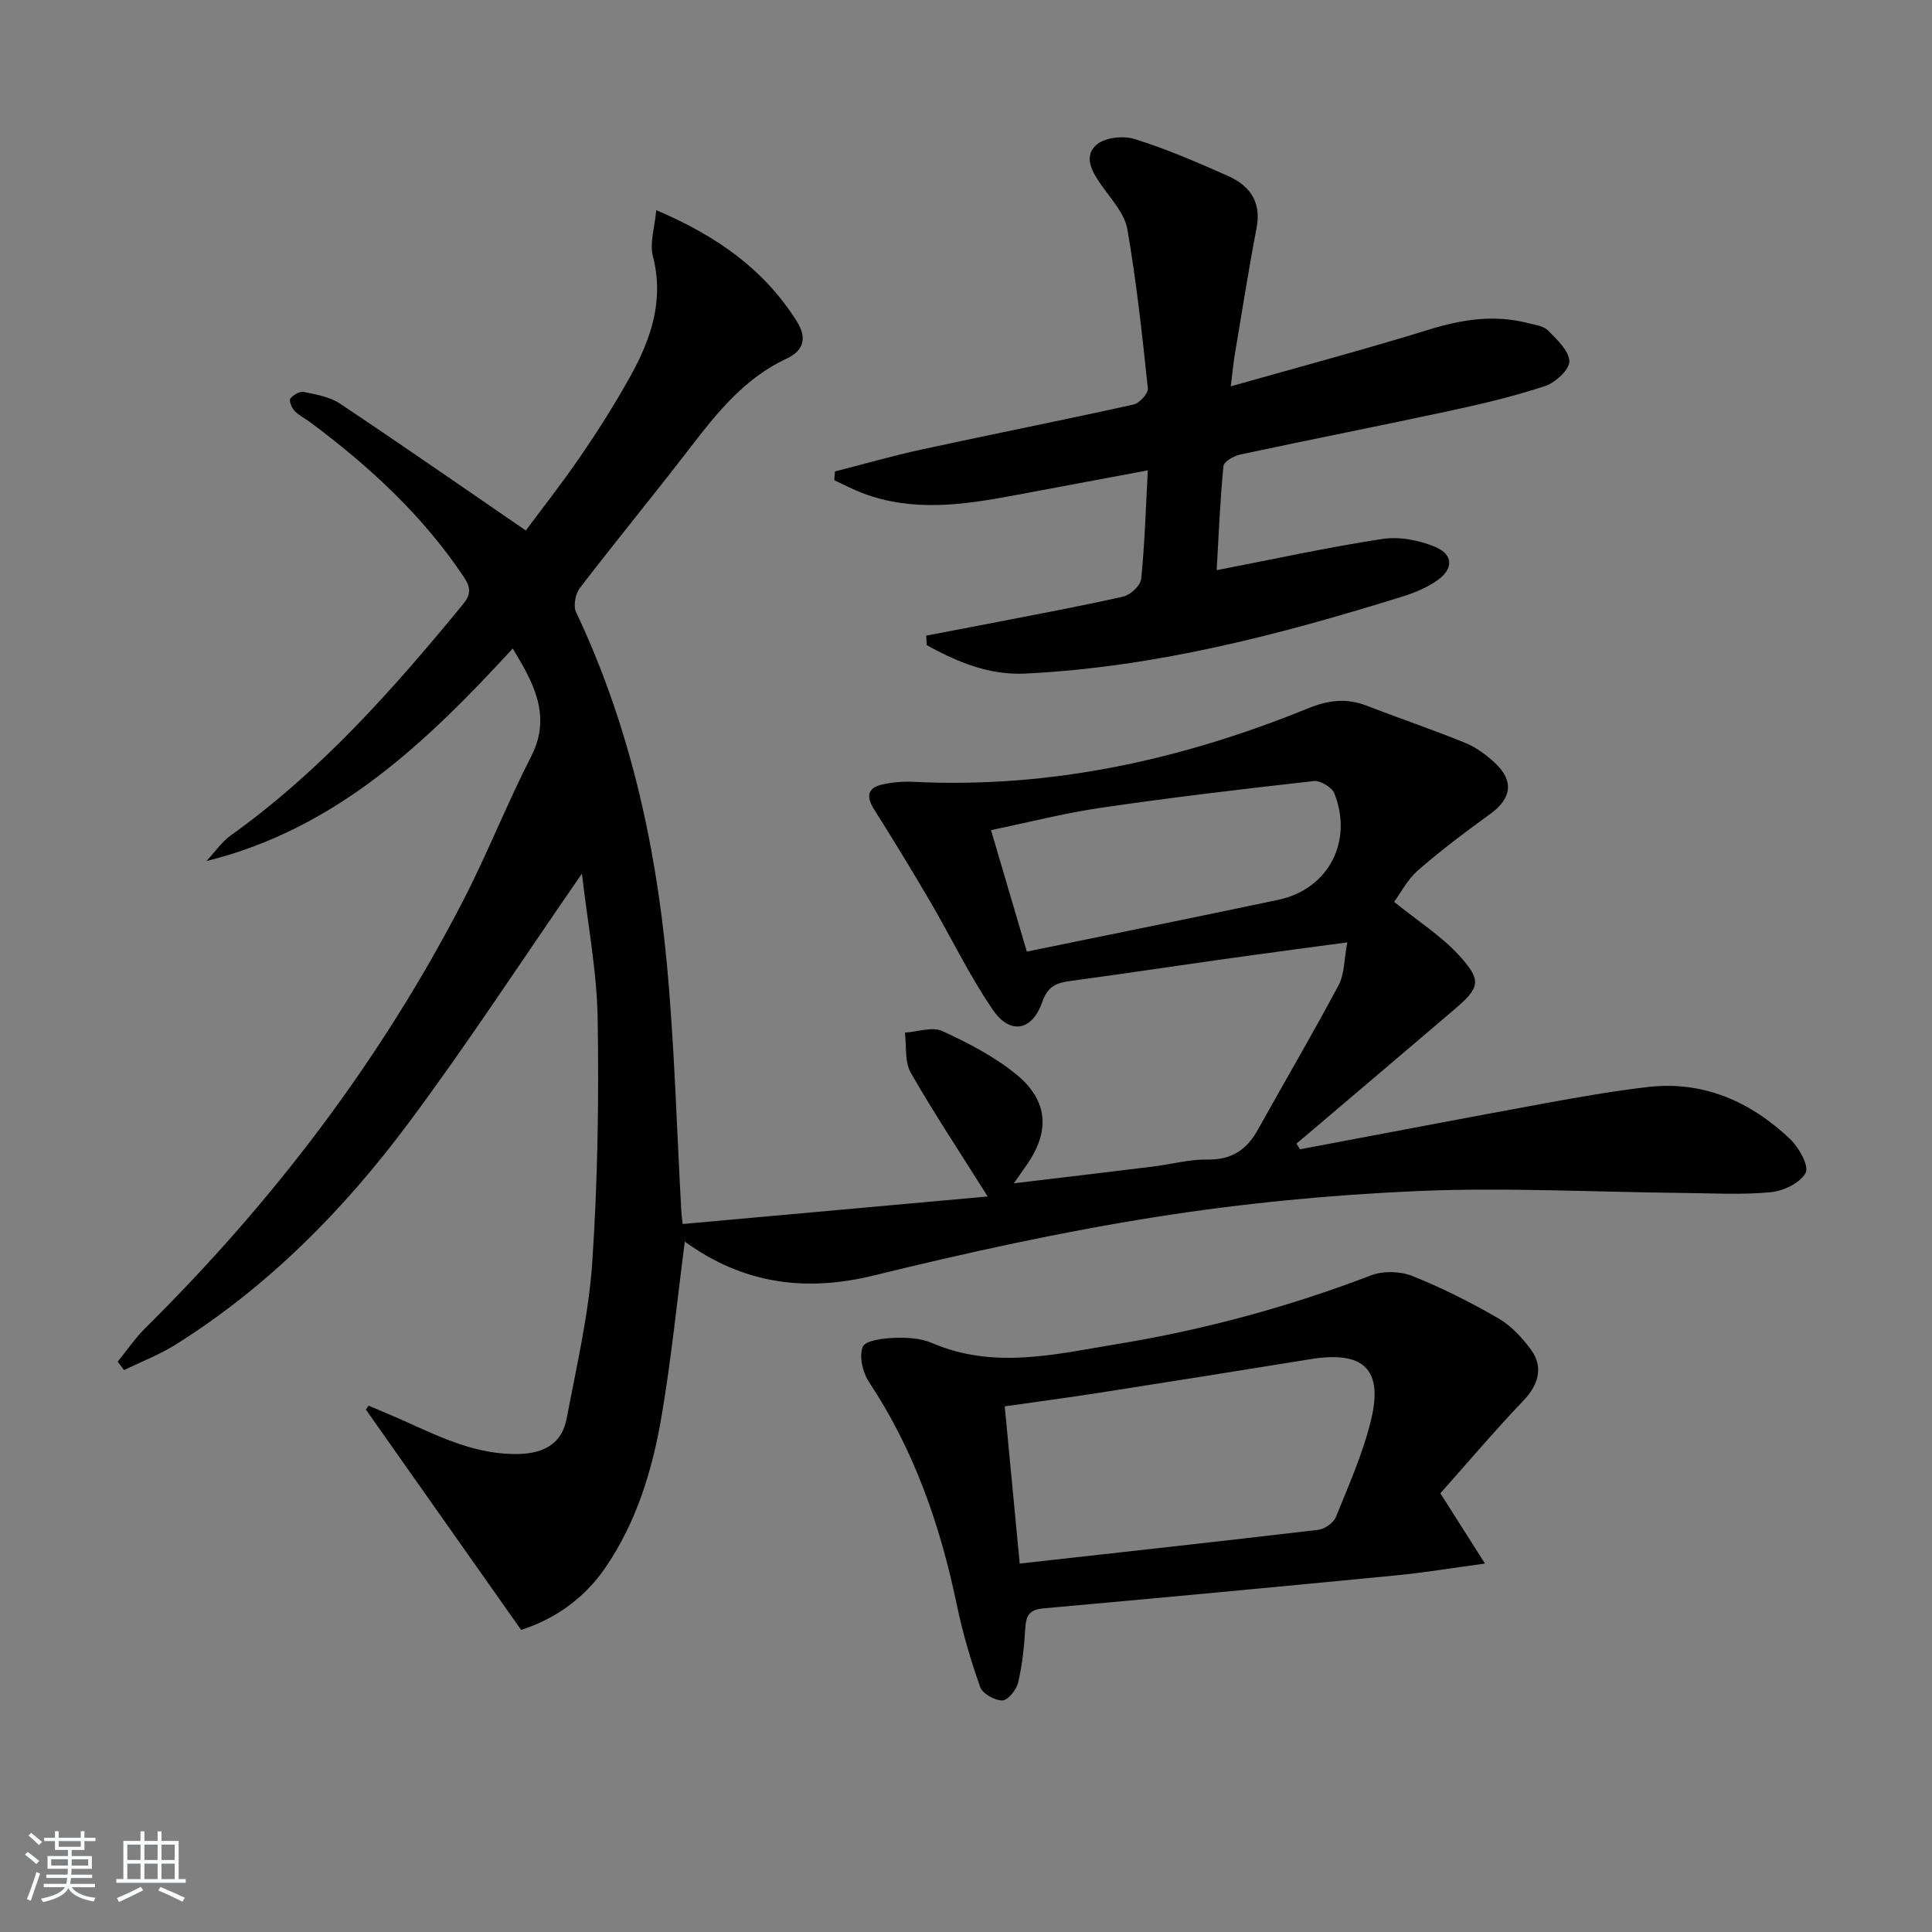 <svg enable-background="new 0 0 400 400" viewBox="0 0 400 400" xmlns="http://www.w3.org/2000/svg"><rect x="0" y="0" width="400" height="400" fill="#808080" stroke="none"/><path d="m5.17 384 .55-.58c.85.61 1.65 1.24 2.4 1.87l-.59.64c-.83-.73-1.62-1.38-2.36-1.93m1.22 9.53-.82-.34c.71-1.76 1.37-3.64 1.98-5.63.24.13.5.25.76.36-.6 1.67-1.24 3.54-1.92 5.61m-.5-13.5.57-.54c.56.44 1.31 1.06 2.26 1.87l-.65.64c-.67-.66-1.4-1.32-2.18-1.97m3.25.46h2.24v-1.36h.77v1.36h4.57v-1.36h.76v1.36h2.28v.69h-2.28v1.84h-2.64v1.26h4.18v2.64h-4.21c0 .45-.02.86-.05 1.21h4.32v.69h-4.38c-.04.34-.1.75-.19 1.22h5.15v.69h-4.82c.87 1.19 2.51 1.92 4.93 2.19-.17.31-.3.57-.37.76-2.77-.49-4.52-1.41-5.26-2.76-.56 1.26-2.3 2.23-5.24 2.9-.12-.24-.26-.48-.43-.72 2.73-.55 4.38-1.34 4.96-2.38h-4.38v-.69h4.65c.1-.38.17-.79.21-1.22h-4.32v-.69h4.4c.03-.34.05-.75.05-1.21h-4.2v-2.64h4.23v-1.26h-2.69v-1.84h-2.24zm1.46 4.46v1.29h3.45c.01-.4.02-.57.01-.53v-.32-.45h-3.46zm1.55-2.59h4.57v-1.19h-4.57zm6.11 2.59h-3.42v.77c-.01.19-.01.37-.02.53h3.44z" fill="#fafbfc"/><path d="m32.63 379.16h.82v1.98h3.54v7.89h1.46v.78h-14.37v-.78h1.46v-7.89h3.54v-1.98h.82v1.98h2.73zm-3.49 11.48.5.73c-1.61.82-3.28 1.63-5 2.42-.13-.27-.28-.55-.44-.82 1.75-.73 3.4-1.5 4.94-2.33m-2.78-5.55h2.73v-3.18h-2.73zm0 3.95h2.73v-3.2h-2.73zm3.54-3.95h2.73v-3.18h-2.73zm0 3.95h2.73v-3.2h-2.73zm7.89 4.68c-1.84-.92-3.51-1.7-5.02-2.32l.45-.73c1.89.8 3.57 1.55 5.04 2.23zm-1.62-11.81h-2.73v3.18h2.73zm-2.73 7.13h2.73v-3.2h-2.73z" fill="#fafbfc"/><g fill="#000001"><path d="m120.48 180.87c-12.5 18.07-23.67 35.22-35.87 51.6-13.39 17.98-29.07 33.87-48.22 45.9-3.36 2.11-7.13 3.55-10.72 5.29-.43-.58-.87-1.16-1.3-1.74 1.9-2.33 3.6-4.86 5.72-6.96 26.46-26.19 48.78-55.48 65.86-88.61 5.02-9.74 9.03-20 14.03-29.75 3.33-6.49 1.82-12.14-1.27-17.92-.7-1.32-1.49-2.59-2.55-4.41-17.8 19.33-36.49 37.34-63.41 44 1.69-1.81 3.13-3.95 5.1-5.36 18.62-13.32 33.59-30.25 48-47.79 1.62-1.97 1.69-3.41.21-5.62-8.54-12.79-19.63-23-31.86-32.1-1.06-.79-2.33-1.38-3.21-2.33-.59-.63-1.2-2.12-.88-2.54.57-.76 1.94-1.56 2.77-1.39 2.57.54 5.39 1.01 7.5 2.42 12.69 8.46 25.21 17.17 38.48 26.27 3.23-4.35 7.5-9.76 11.38-15.44 3.66-5.35 7.14-10.85 10.28-16.51 4.27-7.7 7.02-15.71 4.65-24.86-.7-2.71.38-5.87.7-9.51 12.73 5.42 22.4 12.37 29.1 23.02 2.07 3.29 1.6 5.99-2.14 7.73-8.62 4.02-14.33 11.13-19.95 18.44-7.5 9.76-15.33 19.27-22.82 29.03-.92 1.2-1.41 3.7-.8 4.98 10.87 22.98 16.4 47.37 18.77 72.47 1.62 17.19 2.07 34.5 3.04 51.75.05.81.18 1.62.27 2.49 21.21-1.92 42.25-3.82 63.15-5.7-5.75-9.15-11.12-17.23-15.93-25.63-1.29-2.26-.85-5.5-1.21-8.29 2.61-.17 5.66-1.29 7.75-.33 5.39 2.48 10.84 5.3 15.39 9.04 6.66 5.49 6.9 11.93 1.91 18.92-.65.91-1.29 1.84-2.49 3.56 10.17-1.22 19.46-2.31 28.75-3.46 3.79-.47 7.57-1.52 11.34-1.46 4.99.09 8.12-2.02 10.43-6.18 5.54-9.98 11.34-19.83 16.71-29.91 1.24-2.32 1.13-5.35 1.8-8.87-8.68 1.17-16.49 2.19-24.3 3.29-11.02 1.55-22.02 3.22-33.05 4.7-2.86.38-4.68 1.12-5.78 4.3-2.08 6.02-6.65 6.93-10.24 1.69-4.87-7.09-8.61-14.95-12.97-22.41-3.78-6.45-7.67-12.84-11.66-19.16-1.71-2.71-1.25-4.45 1.81-5.12 2.08-.46 4.29-.63 6.42-.53 28.45 1.41 55.52-4.58 81.69-15.23 4.09-1.66 7.87-2.16 12.01-.56 6.8 2.62 13.71 4.96 20.46 7.71 2.26.92 4.37 2.48 6.17 4.15 4.02 3.73 3.45 7.4-.96 10.58-5.11 3.7-10.18 7.5-14.93 11.65-2.25 1.96-3.7 4.83-4.97 6.55 4.96 4.02 9.79 7.06 13.49 11.13 4.76 5.25 4.26 6.65-1.14 11.25-9.63 8.21-19.28 16.4-28.92 24.59-1.22 1.03-2.44 2.06-3.66 3.09.25.39.5.78.74 1.17 16.94-3.19 33.86-6.43 50.81-9.54 7.02-1.29 14.06-2.52 21.15-3.35 11.52-1.35 21.25 2.98 29.46 10.71 1.85 1.74 4.02 5.61 3.27 7.05-1.09 2.09-4.62 3.78-7.26 4.02-6.1.57-12.3.2-18.45.14-18.26-.18-36.56-1.17-54.78-.38-18.06.79-36.17 2.54-54.03 5.36-19.63 3.1-39.12 7.38-58.44 12.12-14.36 3.52-27.19 1.62-39.1-7.02-1.59 12.25-2.78 24.24-4.8 36.1-1.91 11.17-5.16 21.98-11.73 31.53-4.65 6.76-11.08 10.76-17.36 12.76-10.94-15.53-21.54-30.57-32.14-45.61.19-.27.38-.54.57-.81 2.63 1.13 5.28 2.21 7.89 3.39 7.43 3.37 14.77 6.84 23.27 6.61 5.17-.14 8.87-2.18 9.84-7.32 2.03-10.74 4.56-21.5 5.3-32.35 1.13-16.75 1.39-33.6 1.12-50.4-.15-9.82-2.06-19.63-3.26-30.09zm92.11 16.15c17.7-3.64 34.92-7.09 52.1-10.73 10.32-2.19 15.53-12.08 11.56-22.05-.5-1.25-2.89-2.68-4.24-2.53-14.67 1.64-29.34 3.38-43.94 5.51-7.63 1.11-15.15 3.05-22.89 4.65 2.55 8.69 4.89 16.62 7.41 25.15z"/><path d="m191.77 131.6c4.5-.86 9.01-1.71 13.51-2.59 9.11-1.78 18.24-3.45 27.29-5.5 1.49-.34 3.56-2.28 3.7-3.65.74-7.22.94-14.5 1.37-22.48-9.5 1.78-18.55 3.47-27.61 5.17-10.49 1.97-20.97 3.5-31.37-.42-2.03-.77-3.95-1.79-5.93-2.7.04-.61.09-1.22.13-1.82 6.01-1.53 11.99-3.25 18.05-4.57 14.58-3.16 29.22-6.06 43.78-9.29 1.23-.27 3.07-2.3 2.96-3.34-1.16-11.02-2.35-22.06-4.25-32.97-.55-3.18-3.23-6.09-5.23-8.91-1.95-2.74-3.93-5.95-1.27-8.46 1.66-1.57 5.58-2.04 7.96-1.3 6.63 2.06 13.05 4.84 19.41 7.67 4.48 2 6.93 5.35 5.89 10.75-1.69 8.79-3.06 17.64-4.55 26.47-.27 1.58-.4 3.19-.79 6.33 14.35-4.07 27.74-7.64 40.98-11.73 6.84-2.12 13.54-3.18 20.53-1.37 1.44.37 3.21.56 4.15 1.51 1.85 1.88 4.37 4.2 4.44 6.4.05 1.71-2.9 4.42-5.03 5.13-6.44 2.13-13.08 3.7-19.73 5.13-14.44 3.11-28.93 5.95-43.37 9.04-1.32.28-3.4 1.46-3.49 2.39-.69 7.06-.98 14.17-1.4 21.56 11.87-2.3 23.05-4.75 34.34-6.47 3.51-.53 7.61.26 10.93 1.66 3.74 1.58 3.77 4.52.46 6.88-2.11 1.5-4.65 2.57-7.15 3.35-25.56 7.97-51.41 14.7-78.31 15.99-7.36.35-14.05-2.41-20.32-5.91-.02-.65-.05-1.3-.08-1.95z"/><path d="m298.21 309.17c3.4 5.35 5.85 9.21 9.24 14.55-6.93.93-12.52 1.87-18.15 2.42-24.43 2.37-48.87 4.67-73.32 6.86-2.85.26-3.55 1.48-3.7 4.06-.23 3.79-.62 7.62-1.49 11.3-.35 1.49-2.12 3.69-3.26 3.7-1.58.01-4.11-1.4-4.6-2.79-1.98-5.59-3.65-11.33-4.86-17.13-3.42-16.4-8.81-31.94-18.16-46.02-1.3-1.96-2.08-5.3-1.29-7.27.54-1.33 4.25-1.77 6.58-1.86 2.61-.1 5.48.08 7.83 1.09 12.73 5.47 25.43 2.31 38.13.22 18.05-2.96 35.62-7.71 52.73-14.26 2.49-.95 6.01-.86 8.5.13 6.13 2.45 12.09 5.46 17.82 8.77 2.64 1.52 4.92 4 6.76 6.49 2.67 3.63 1.51 7.34-1.54 10.53-6.04 6.33-11.7 13.01-17.22 19.21zm-87.09 14.55c21.05-2.35 41.45-4.58 61.83-6.99 1.33-.16 3.15-1.45 3.64-2.66 2.66-6.59 5.59-13.16 7.26-20.03 2.58-10.62-1.56-14.42-12.53-12.64-14.55 2.36-29.11 4.67-43.67 6.95-6.47 1.01-12.96 1.87-19.63 2.82 1.08 11.21 2.06 21.59 3.1 32.55z"/></g></svg>